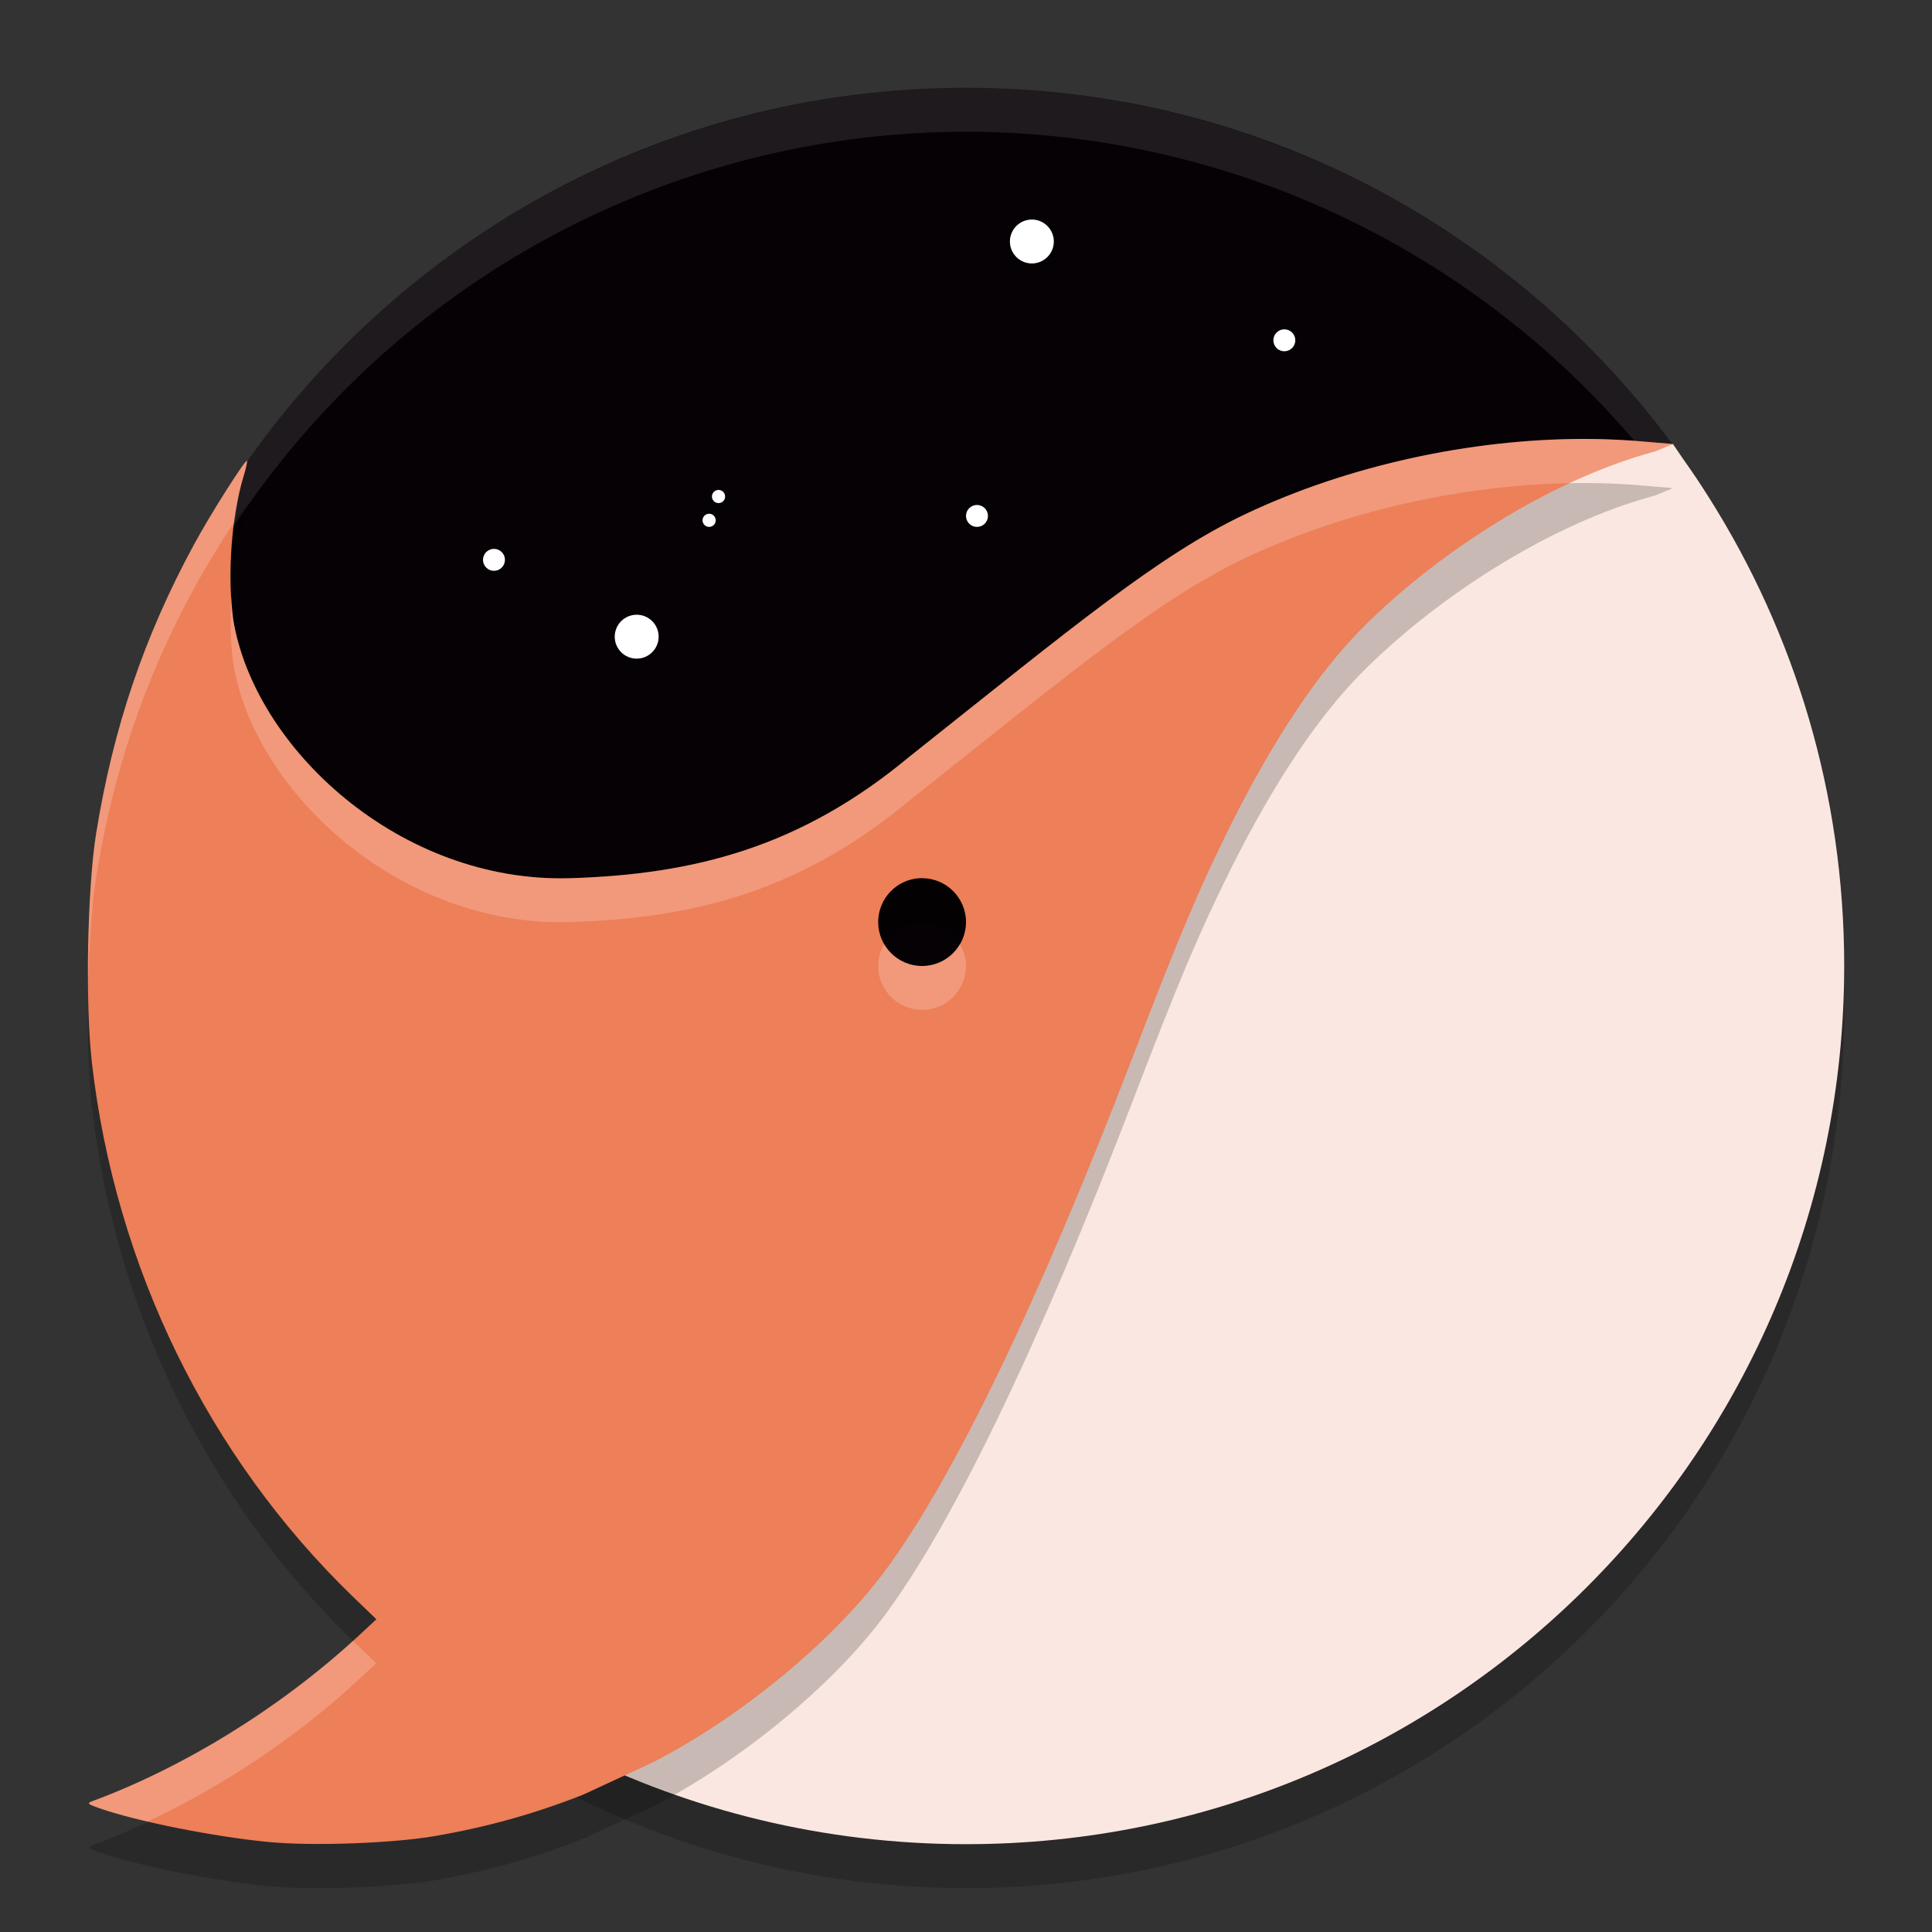 <svg xmlns="http://www.w3.org/2000/svg" width="22" height="22" version="1.1">
 <rect width="100%" height="100%" fill="#333333" stroke="none"/>
 <path style="opacity:0.2" d="M 21,11.5 C 21,17.023 16.523,21.5 11,21.5 9.388,21.5 7.864,21.118 6.515,20.44 6.936,18.283 7.485,16.441 8.119,14.869 8.852,13.05 10.618,13.292 11.509,12.123 12.936,10.25 13.557,7.418 14.935,6.736 16.637,5.893 19.05,5.556 19.05,5.556 l 0.109,0.16 c 0.106,0.149 0.208,0.301 0.305,0.456 0.973,1.542 1.536,3.369 1.536,5.328 z"/>
 <path style="fill:#050104" d="m 20.272,11.029 c 0,5.523 -4.721,7.762 -10.244,7.762 -5.523,0 -7.754,-2.306 -7.754,-7.828 0,-2.039 -0.664,-3.898 0.384,-5.479 1.79,-2.702 4.858,-4.484 8.342,-4.484 3.299,0 6.224,1.597 8.046,4.061 0.039,0.053 0.077,0.105 0.115,0.159 1.158,1.632 1.111,3.656 1.111,5.81 z"/>
 <path style="opacity:0.1;fill:#ffffff" d="M 11,1 A 10,10 0 0 0 1,11 a 10,10 0 0 0 0.011,0.291 10,10 0 0 1 9.989,-9.791 10,10 0 0 1 9.989,9.709 10,10 0 0 0 0.011,-0.209 10,10 0 0 0 -10,-10 z"/>
 <circle style="fill:#ffffff" cx="8.182" cy="5.654" r=".075"/>
 <path style="fill:#fbe7e1" d="M 21,11 C 21,16.523 16.523,21 11,21 9.388,21 7.864,20.618 6.515,19.94 6.936,17.783 7.485,15.941 8.119,14.369 8.852,12.55 10.618,12.792 11.509,11.623 12.936,9.75 13.557,6.918 14.935,6.236 16.637,5.393 19.05,5.056 19.05,5.056 l 0.109,0.16 c 0.106,0.149 0.208,0.301 0.305,0.456 0.973,1.542 1.536,3.369 1.536,5.328 z"/>
 <path style="opacity:0.2" d="M 18.035,5.5 C 16.739,5.5 15.343,5.806 14.186,6.354 13.194,6.823 12.225,7.634 10.35,9.123 9.113,10.151 7.903,10.459 6.496,10.502 4.557,10.562 2.895,9.022 2.656,7.557 2.587,7.057 2.635,6.383 2.771,5.934 2.8,5.84 2.819,5.756 2.812,5.75 2.794,5.731 2.397,6.356 2.209,6.703 1.643,7.745 1.29,8.786 1.096,9.986 0.993,10.617 0.969,11.934 1.047,12.609 1.315,14.929 2.371,17.091 4.018,18.684 l 0.268,0.258 -0.221,0.205 c -0.866,0.799 -1.964,1.478 -3.016,1.867 -0.059,0.022 -0.05,0.032 0.068,0.074 0.426,0.153 1.32,0.331 1.951,0.391 0.5,0.047 1.402,0.014 1.881,-0.068 0.593,-0.102 1.137,-0.253 1.691,-0.473 L 7.439,20.568 c 0.996,-0.514 2.03,-1.365 2.625,-2.16 0.778,-1.039 1.765,-3.082 2.84,-5.885 0.518,-1.351 0.753,-1.908 1.105,-2.615 0.494,-0.989 0.993,-1.738 1.498,-2.248 0.799,-0.808 2.092,-1.682 3.34,-2.018 l 0.191,-0.078 -0.006,-0.008 -0.449,-0.037 C 18.404,5.507 18.222,5.5 18.037,5.5 Z M 10.475,10.502 c 0.009,-4.32e-4 0.017,0 0.025,0 0.276,0 0.5,0.224 0.5,0.5 0,0.276 -0.224,0.5 -0.5,0.5 -0.276,0 -0.5,-0.224 -0.5,-0.5 0,-0.268 0.21,-0.487 0.475,-0.5 z"/>
 <path style="fill:#ed7f59" d="M 18.035,4.998 C 16.739,4.999 15.343,5.304 14.186,5.852 13.194,6.321 12.225,7.132 10.35,8.621 9.113,9.649 7.903,9.957 6.496,10 4.557,10.06 2.895,8.52 2.656,7.055 2.587,6.555 2.635,5.881 2.771,5.432 2.8,5.338 2.819,5.254 2.812,5.248 2.794,5.229 2.397,5.854 2.209,6.201 1.643,7.244 1.29,8.284 1.096,9.484 0.993,10.115 0.969,11.432 1.047,12.107 c 0.268,2.32 1.324,4.481 2.971,6.074 l 0.268,0.258 -0.221,0.205 c -0.866,0.799 -1.964,1.478 -3.016,1.867 -0.059,0.022 -0.05,0.032 0.068,0.074 0.426,0.153 1.32,0.331 1.951,0.391 0.5,0.047 1.402,0.014 1.881,-0.068 C 5.542,20.806 6.086,20.655 6.641,20.436 L 7.439,20.066 c 0.996,-0.514 2.03,-1.365 2.625,-2.16 0.778,-1.039 1.765,-3.082 2.84,-5.885 0.518,-1.351 0.753,-1.908 1.105,-2.615 0.494,-0.989 0.993,-1.738 1.498,-2.248 0.799,-0.808 2.092,-1.682 3.34,-2.018 l 0.191,-0.078 -0.006,-0.008 -0.449,-0.037 C 18.404,5.005 18.222,4.998 18.037,4.998 Z M 10.475,10 c 0.009,-4.32e-4 0.017,0 0.025,0 0.276,0 0.5,0.224 0.5,0.5 0,0.276 -0.224,0.5 -0.5,0.5 -0.276,0 -0.5,-0.224 -0.5,-0.5 0,-0.268 0.21,-0.487 0.475,-0.5 z"/>
 <circle style="fill:#ffffff" cx="11.75" cy="2.75" r=".25"/>
 <circle style="fill:#ffffff" cx="14.625" cy="3.875" r=".125"/>
 <circle style="fill:#ffffff" cx="8.075" cy="5.925" r=".075"/>
 <circle style="fill:#ffffff" cx="11.125" cy="5.875" r=".125"/>
 <circle style="fill:#ffffff" cx="5.625" cy="6.375" r=".125"/>
 <circle style="fill:#ffffff" cx="7.25" cy="7.25" r=".25"/>
 <path style="opacity:0.2;fill:#ffffff" d="M 18.035,4.998 C 16.739,4.999 15.343,5.304 14.186,5.852 13.194,6.321 12.225,7.132 10.35,8.621 9.113,9.649 7.903,9.957 6.496,10 4.557,10.06 2.895,8.52 2.656,7.055 2.644,6.97 2.64,6.876 2.635,6.783 2.619,7.051 2.624,7.322 2.656,7.555 2.895,9.02 4.557,10.56 6.496,10.5 7.903,10.457 9.113,10.149 10.35,9.121 12.225,7.632 13.194,6.821 14.186,6.352 15.295,5.827 16.624,5.526 17.875,5.502 18.196,5.352 18.523,5.228 18.848,5.141 l 0.191,-0.078 -0.006,-0.008 -0.449,-0.037 c -0.18,-0.013 -0.362,-0.02 -0.547,-0.02 z m -15.223,0.25 C 2.794,5.229 2.397,5.854 2.209,6.201 1.643,7.244 1.29,8.284 1.096,9.484 1.029,9.896 0.999,10.594 1.006,11.221 1.016,10.749 1.047,10.287 1.096,9.984 1.29,8.784 1.643,7.744 2.209,6.701 2.331,6.477 2.532,6.149 2.67,5.941 2.695,5.758 2.726,5.581 2.771,5.432 2.8,5.338 2.819,5.254 2.812,5.248 Z M 10.068,10.75 c -0.043,0.074 -0.068,0.159 -0.068,0.25 0,0.276 0.224,0.5 0.5,0.5 0.276,0 0.5,-0.224 0.5,-0.5 0,-0.092 -0.027,-0.176 -0.07,-0.25 C 10.843,10.899 10.684,11 10.5,11 10.315,11 10.155,10.899 10.068,10.75 Z M 4.02,18.684 C 3.16,19.465 2.083,20.129 1.049,20.512 c -0.059,0.022 -0.05,0.032 0.068,0.074 0.143,0.051 0.346,0.105 0.566,0.156 C 2.531,20.344 3.372,19.784 4.064,19.145 L 4.285,18.939 Z"/>
</svg>
